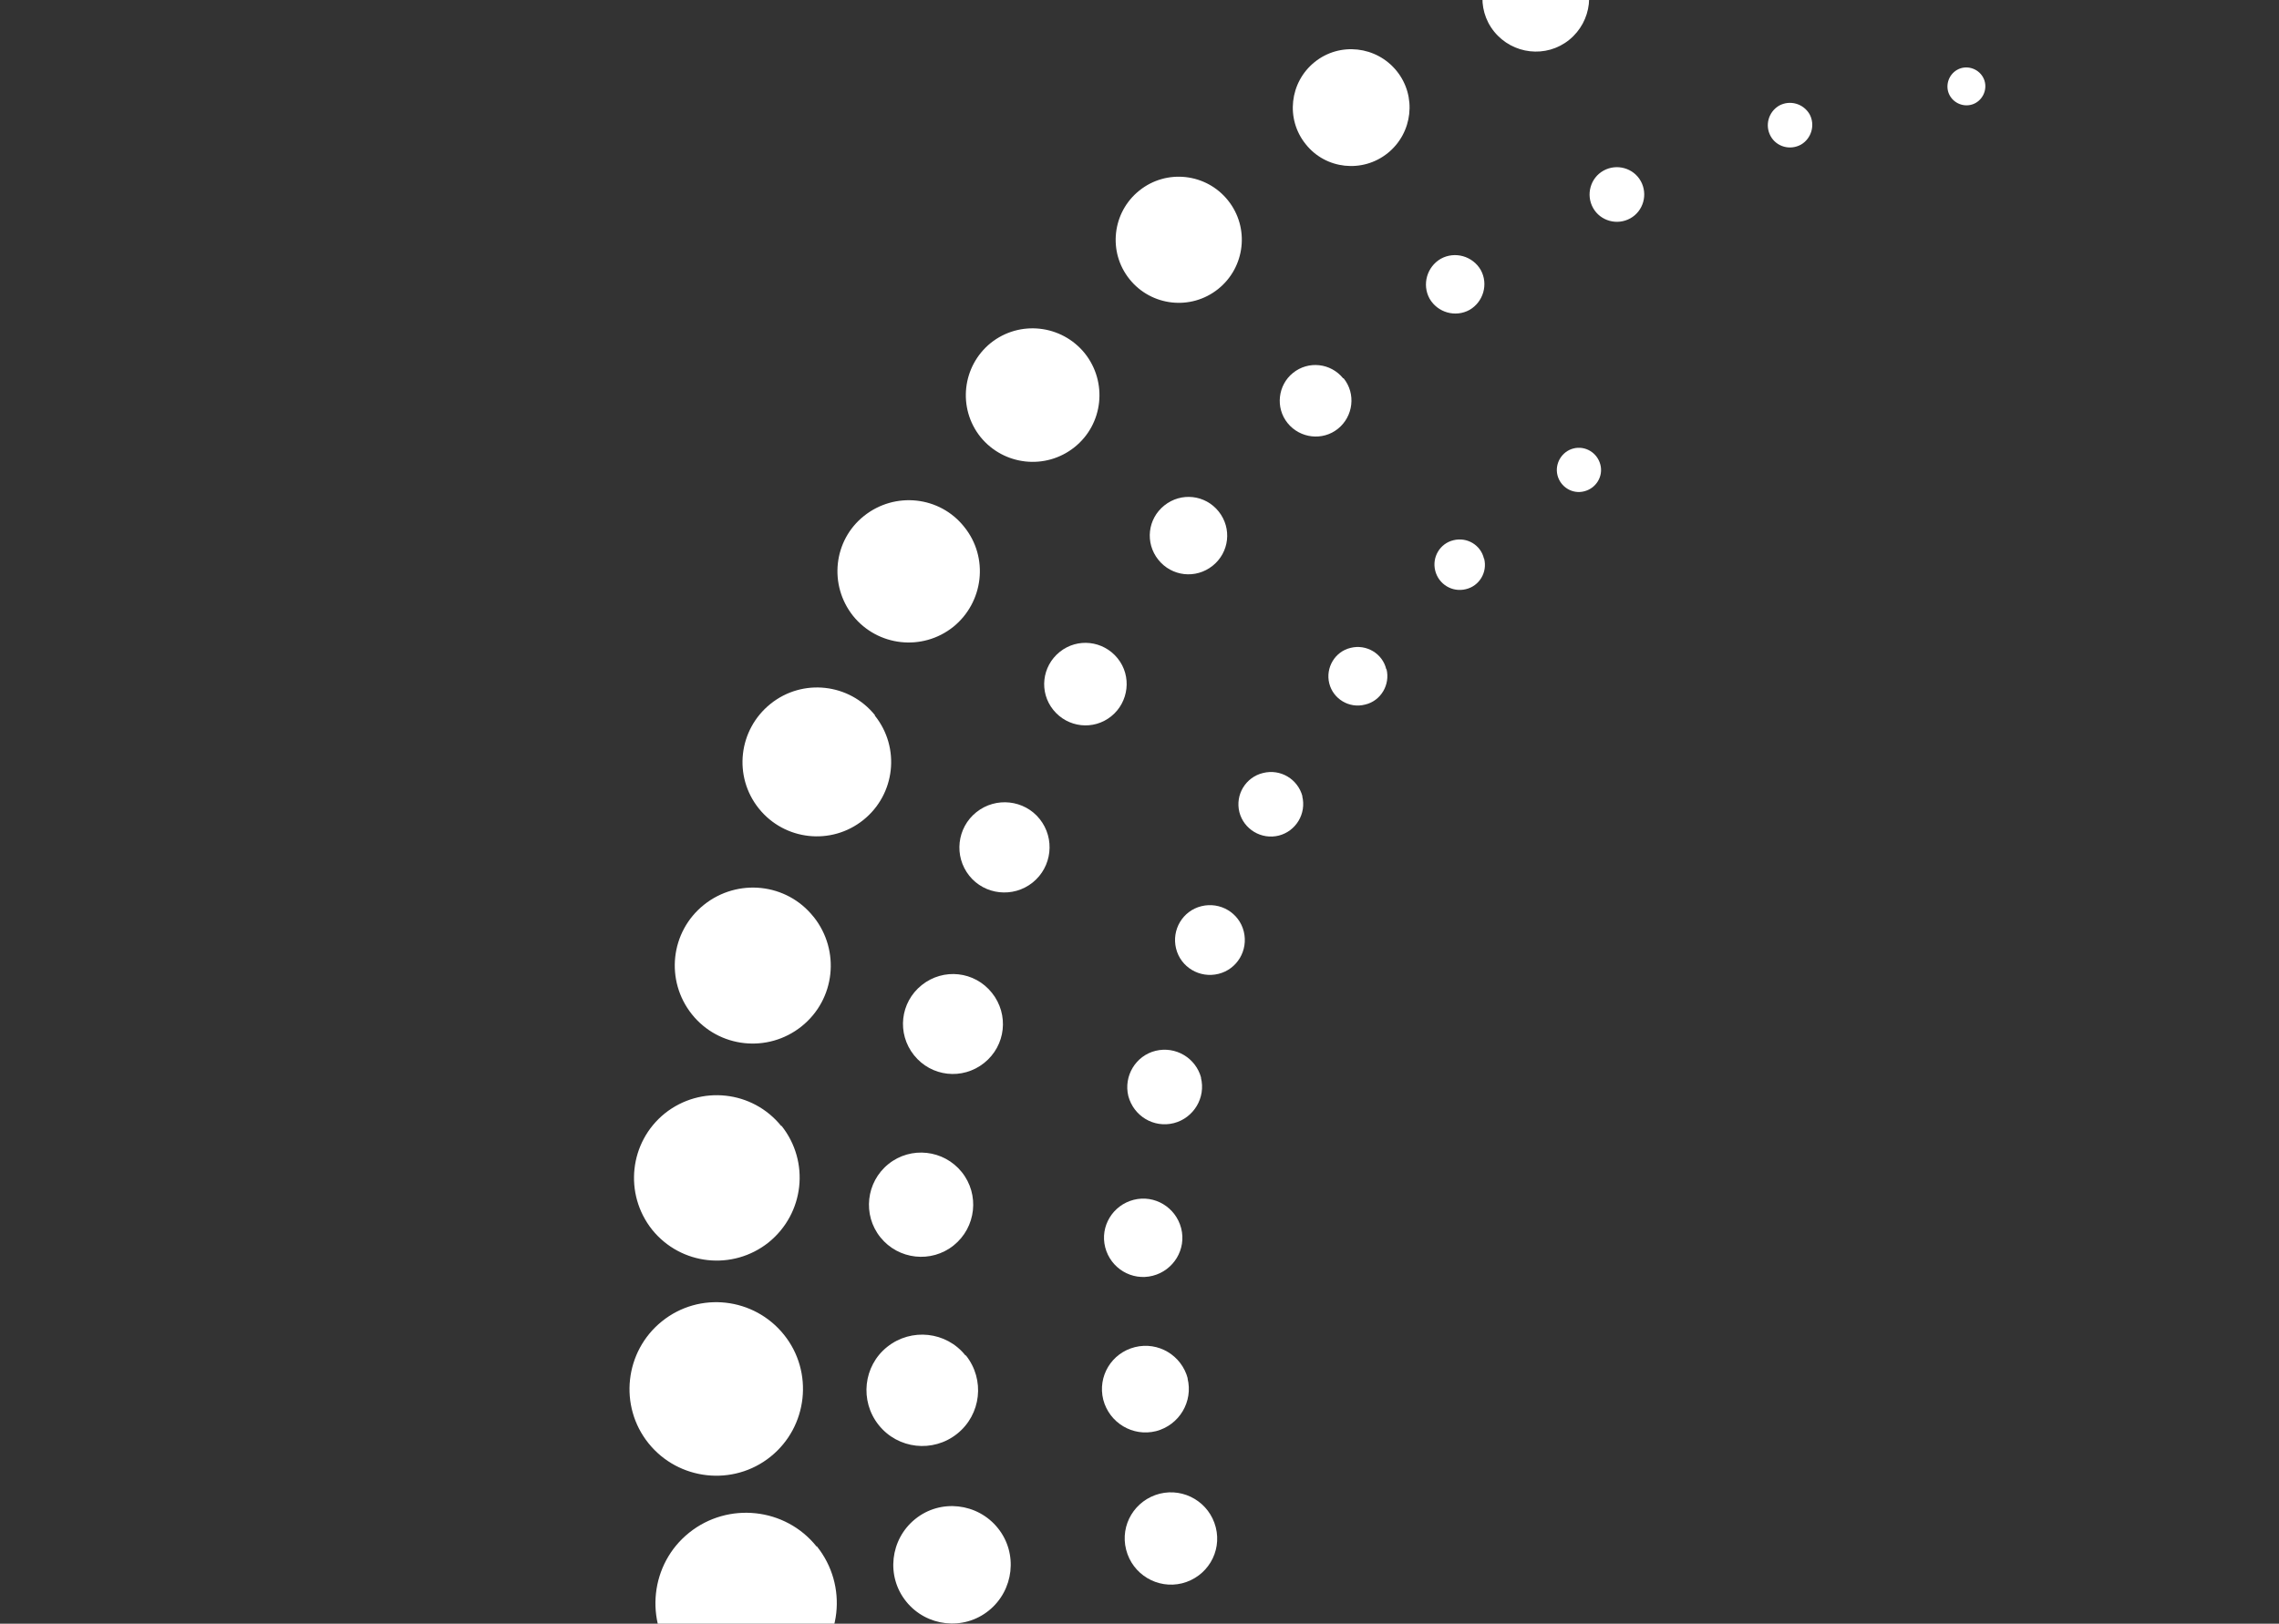 <svg width="529" height="377" viewBox="0 0 529 377" fill="none" xmlns="http://www.w3.org/2000/svg">
<rect x="0" y="0" width="529" height="377" fill="#333333" stroke="none"/>
<path d="M293.453 388.255C295.036 394.587 291.192 400.918 284.973 402.501C278.698 404.027 272.31 400.24 270.727 394.021C269.144 387.803 272.989 381.358 279.207 379.775C285.539 378.192 291.871 382.036 293.453 388.255Z" fill="white"/>
<path d="M282.201 354.617C283.671 360.383 280.166 366.149 274.399 367.619C268.689 369.033 262.867 365.584 261.397 359.818C259.927 354.051 263.432 348.285 269.198 346.815C274.908 345.402 280.731 348.85 282.201 354.617Z" fill="white"/>
<path d="M275.648 320.022C277.005 325.45 273.726 330.877 268.355 332.29C262.928 333.647 257.501 330.368 256.088 324.997C254.731 319.57 258.01 314.143 263.437 312.786C268.864 311.429 274.291 314.708 275.705 320.079" fill="white"/>
<path d="M274.176 285.195C275.419 290.057 272.423 294.975 267.561 296.219C262.7 297.462 257.781 294.466 256.537 289.604C255.294 284.743 258.29 279.824 263.152 278.58C268.014 277.337 272.932 280.333 274.176 285.195Z" fill="white"/>
<path d="M278.754 250.202C279.941 254.894 277.058 259.586 272.479 260.773C267.787 261.961 263.151 259.134 261.907 254.498C260.777 249.863 263.603 245.114 268.239 243.983C272.875 242.853 277.567 245.623 278.811 250.258" fill="white"/>
<path d="M288.706 216.284C289.78 220.637 287.18 225.046 282.827 226.12C278.474 227.195 274.064 224.594 272.99 220.241C271.916 215.888 274.516 211.479 278.869 210.404C283.222 209.33 287.632 211.931 288.706 216.284Z" fill="white"/>
<path d="M302.273 184.851C303.29 188.921 300.803 192.992 296.845 194.009C292.775 195.027 288.705 192.539 287.687 188.582C286.67 184.512 289.157 180.441 293.171 179.48C297.241 178.463 301.255 180.894 302.329 184.907" fill="white"/>
<path d="M321.833 155.342C322.738 158.96 320.533 162.747 316.859 163.595C313.184 164.556 309.453 162.295 308.548 158.677C307.644 155.059 309.849 151.271 313.523 150.423C317.141 149.519 320.929 151.723 321.777 155.398" fill="white"/>
<path d="M344.503 129.73C345.295 132.896 343.372 136.062 340.263 136.797C337.097 137.588 333.931 135.666 333.14 132.5C332.349 129.334 334.271 126.168 337.38 125.433C340.546 124.642 343.712 126.564 344.447 129.673" fill="white"/>
<path d="M371.469 107.853C372.204 110.623 370.452 113.393 367.738 114.071C364.968 114.806 362.198 113.054 361.519 110.34C360.841 107.627 362.537 104.8 365.25 104.122C367.964 103.443 370.734 105.083 371.469 107.853Z" fill="white"/>
<path d="M231.609 354.789C236.357 360.669 235.34 369.262 229.517 373.954C223.637 378.703 215.045 377.685 210.352 371.862C205.604 365.983 206.621 357.39 212.444 352.698C218.323 347.949 226.916 348.967 231.609 354.789Z" fill="white"/>
<path d="M224.2 314.704C228.666 320.301 227.762 328.441 222.165 332.907C216.568 337.373 208.427 336.469 203.961 330.872C199.495 325.276 200.4 317.135 205.94 312.725C211.537 308.259 219.677 309.164 224.087 314.704" fill="white"/>
<path d="M223.241 272.139C227.425 277.34 226.577 284.972 221.376 289.155C216.175 293.339 208.543 292.491 204.36 287.29C200.176 282.089 201.024 274.457 206.225 270.273C211.426 266.09 219.058 266.938 223.241 272.139Z" fill="white"/>
<path d="M230.246 230.526C234.26 235.557 233.468 242.793 228.437 246.807C223.405 250.821 216.169 250.029 212.155 244.998C208.142 239.966 208.933 232.73 213.964 228.716C218.996 224.703 226.232 225.494 230.246 230.526Z" fill="white"/>
<path d="M241.329 190.162C244.947 194.684 244.212 201.299 239.689 204.917C235.167 208.535 228.553 207.8 224.991 203.334C221.373 198.811 222.108 192.197 226.63 188.579C231.153 184.961 237.767 185.696 241.329 190.162Z" fill="white"/>
<path d="M259.419 152.85C262.754 156.977 262.02 163.026 257.949 166.305C253.822 169.641 247.83 168.962 244.494 164.835C241.159 160.708 241.837 154.716 245.964 151.38C250.091 148.045 256.084 148.723 259.419 152.85Z" fill="white"/>
<path d="M282.88 118.764C285.99 122.665 285.368 128.261 281.467 131.371C277.566 134.48 271.969 133.858 268.86 129.957C265.751 126.057 266.373 120.46 270.273 117.351C274.174 114.241 279.771 114.863 282.88 118.764Z" fill="white"/>
<path d="M311.879 87.837C314.763 91.398 314.141 96.656 310.579 99.539C307.018 102.422 301.76 101.8 298.877 98.239C295.994 94.677 296.615 89.42 300.12 86.593C303.682 83.71 308.883 84.275 311.766 87.837" fill="white"/>
<path d="M343.71 62.683C345.519 65.962 344.331 70.089 341.109 71.954C337.83 73.763 333.703 72.576 331.838 69.354C330.029 66.075 331.216 61.948 334.438 60.082C337.717 58.273 341.844 59.461 343.71 62.683Z" fill="white"/>
<path d="M380.855 42.049C382.551 45.102 381.477 49.002 378.424 50.698C375.371 52.394 371.47 51.32 369.774 48.267C368.078 45.215 369.153 41.314 372.205 39.618C375.258 37.922 379.159 38.996 380.855 42.049Z" fill="white"/>
<path d="M420.032 26.505C421.389 28.992 420.484 32.158 418.053 33.571C415.509 34.984 412.343 34.08 410.987 31.593C409.63 29.105 410.478 25.996 412.965 24.526C415.453 23.169 418.562 24.017 420.032 26.505Z" fill="white"/>
<path d="M460.283 17.91C461.47 20.002 460.679 22.716 458.587 23.903C456.495 25.09 453.782 24.299 452.594 22.207C451.407 20.115 452.199 17.402 454.29 16.215C456.382 15.027 459.096 15.819 460.283 17.91Z" fill="white"/>
<path d="M189.602 359.027C196.895 368.129 195.425 381.358 186.323 388.651C177.278 395.887 163.993 394.473 156.757 385.428C149.52 376.383 150.934 363.098 159.979 355.862C169.024 348.625 182.31 350.039 189.546 359.084" fill="white"/>
<path d="M181.971 309.901C188.924 318.55 187.511 331.27 178.861 338.223C170.212 345.177 157.492 343.764 150.538 335.114C143.585 326.465 144.998 313.745 153.648 306.791C162.354 299.781 175.017 301.251 181.971 309.901Z" fill="white"/>
<path d="M181.403 261.394C188.017 269.705 186.717 281.746 178.406 288.473C170.096 295.088 158.055 293.788 151.384 285.534C144.769 277.223 146.07 265.182 154.323 258.511C162.634 251.897 174.675 253.197 181.346 261.451" fill="white"/>
<path d="M188.866 212.888C195.084 220.69 193.897 232.053 186.039 238.328C178.237 244.547 166.874 243.36 160.599 235.502C154.381 227.7 155.568 216.337 163.426 210.062C171.227 203.843 182.59 205.03 188.809 212.832" fill="white"/>
<path d="M203.055 166.136C209.048 173.598 207.804 184.452 200.398 190.388C192.936 196.381 182.082 195.137 176.146 187.731C170.153 180.269 171.397 169.415 178.859 163.422C186.322 157.43 197.176 158.673 203.112 166.079" fill="white"/>
<path d="M223.804 122.324C229.57 129.447 228.326 139.849 221.26 145.559C214.08 151.269 203.735 150.081 198.025 143.015C192.315 135.835 193.446 125.433 200.569 119.78C207.748 114.07 218.15 115.201 223.804 122.324Z" fill="white"/>
<path d="M251.786 82.013C257.157 88.74 256.083 98.52 249.412 103.834C242.685 109.205 232.961 108.074 227.59 101.46C222.22 94.733 223.35 85.009 229.965 79.638C236.692 74.268 246.416 75.398 251.786 82.013Z" fill="white"/>
<path d="M285.029 46.514C290.117 52.845 289.043 62.06 282.768 67.091C276.436 72.179 267.221 71.105 262.19 64.83C257.102 58.498 258.176 49.284 264.451 44.252C270.783 39.164 279.998 40.238 285.029 46.514Z" fill="white"/>
<path d="M324.208 16.497C328.901 22.32 327.94 30.857 322.117 35.549C316.294 40.241 307.701 39.337 303.065 33.457C298.373 27.634 299.334 19.098 305.157 14.406C310.98 9.714 319.516 10.675 324.208 16.497Z" fill="white"/>
<path d="M366.154 -8.153C370.45 -2.839 369.546 4.962 364.232 9.259C358.918 13.555 351.116 12.651 346.82 7.337C342.523 2.023 343.428 -5.779 348.742 -10.075C354.056 -14.372 361.857 -13.467 366.154 -8.153Z" fill="white"/>
</svg>
